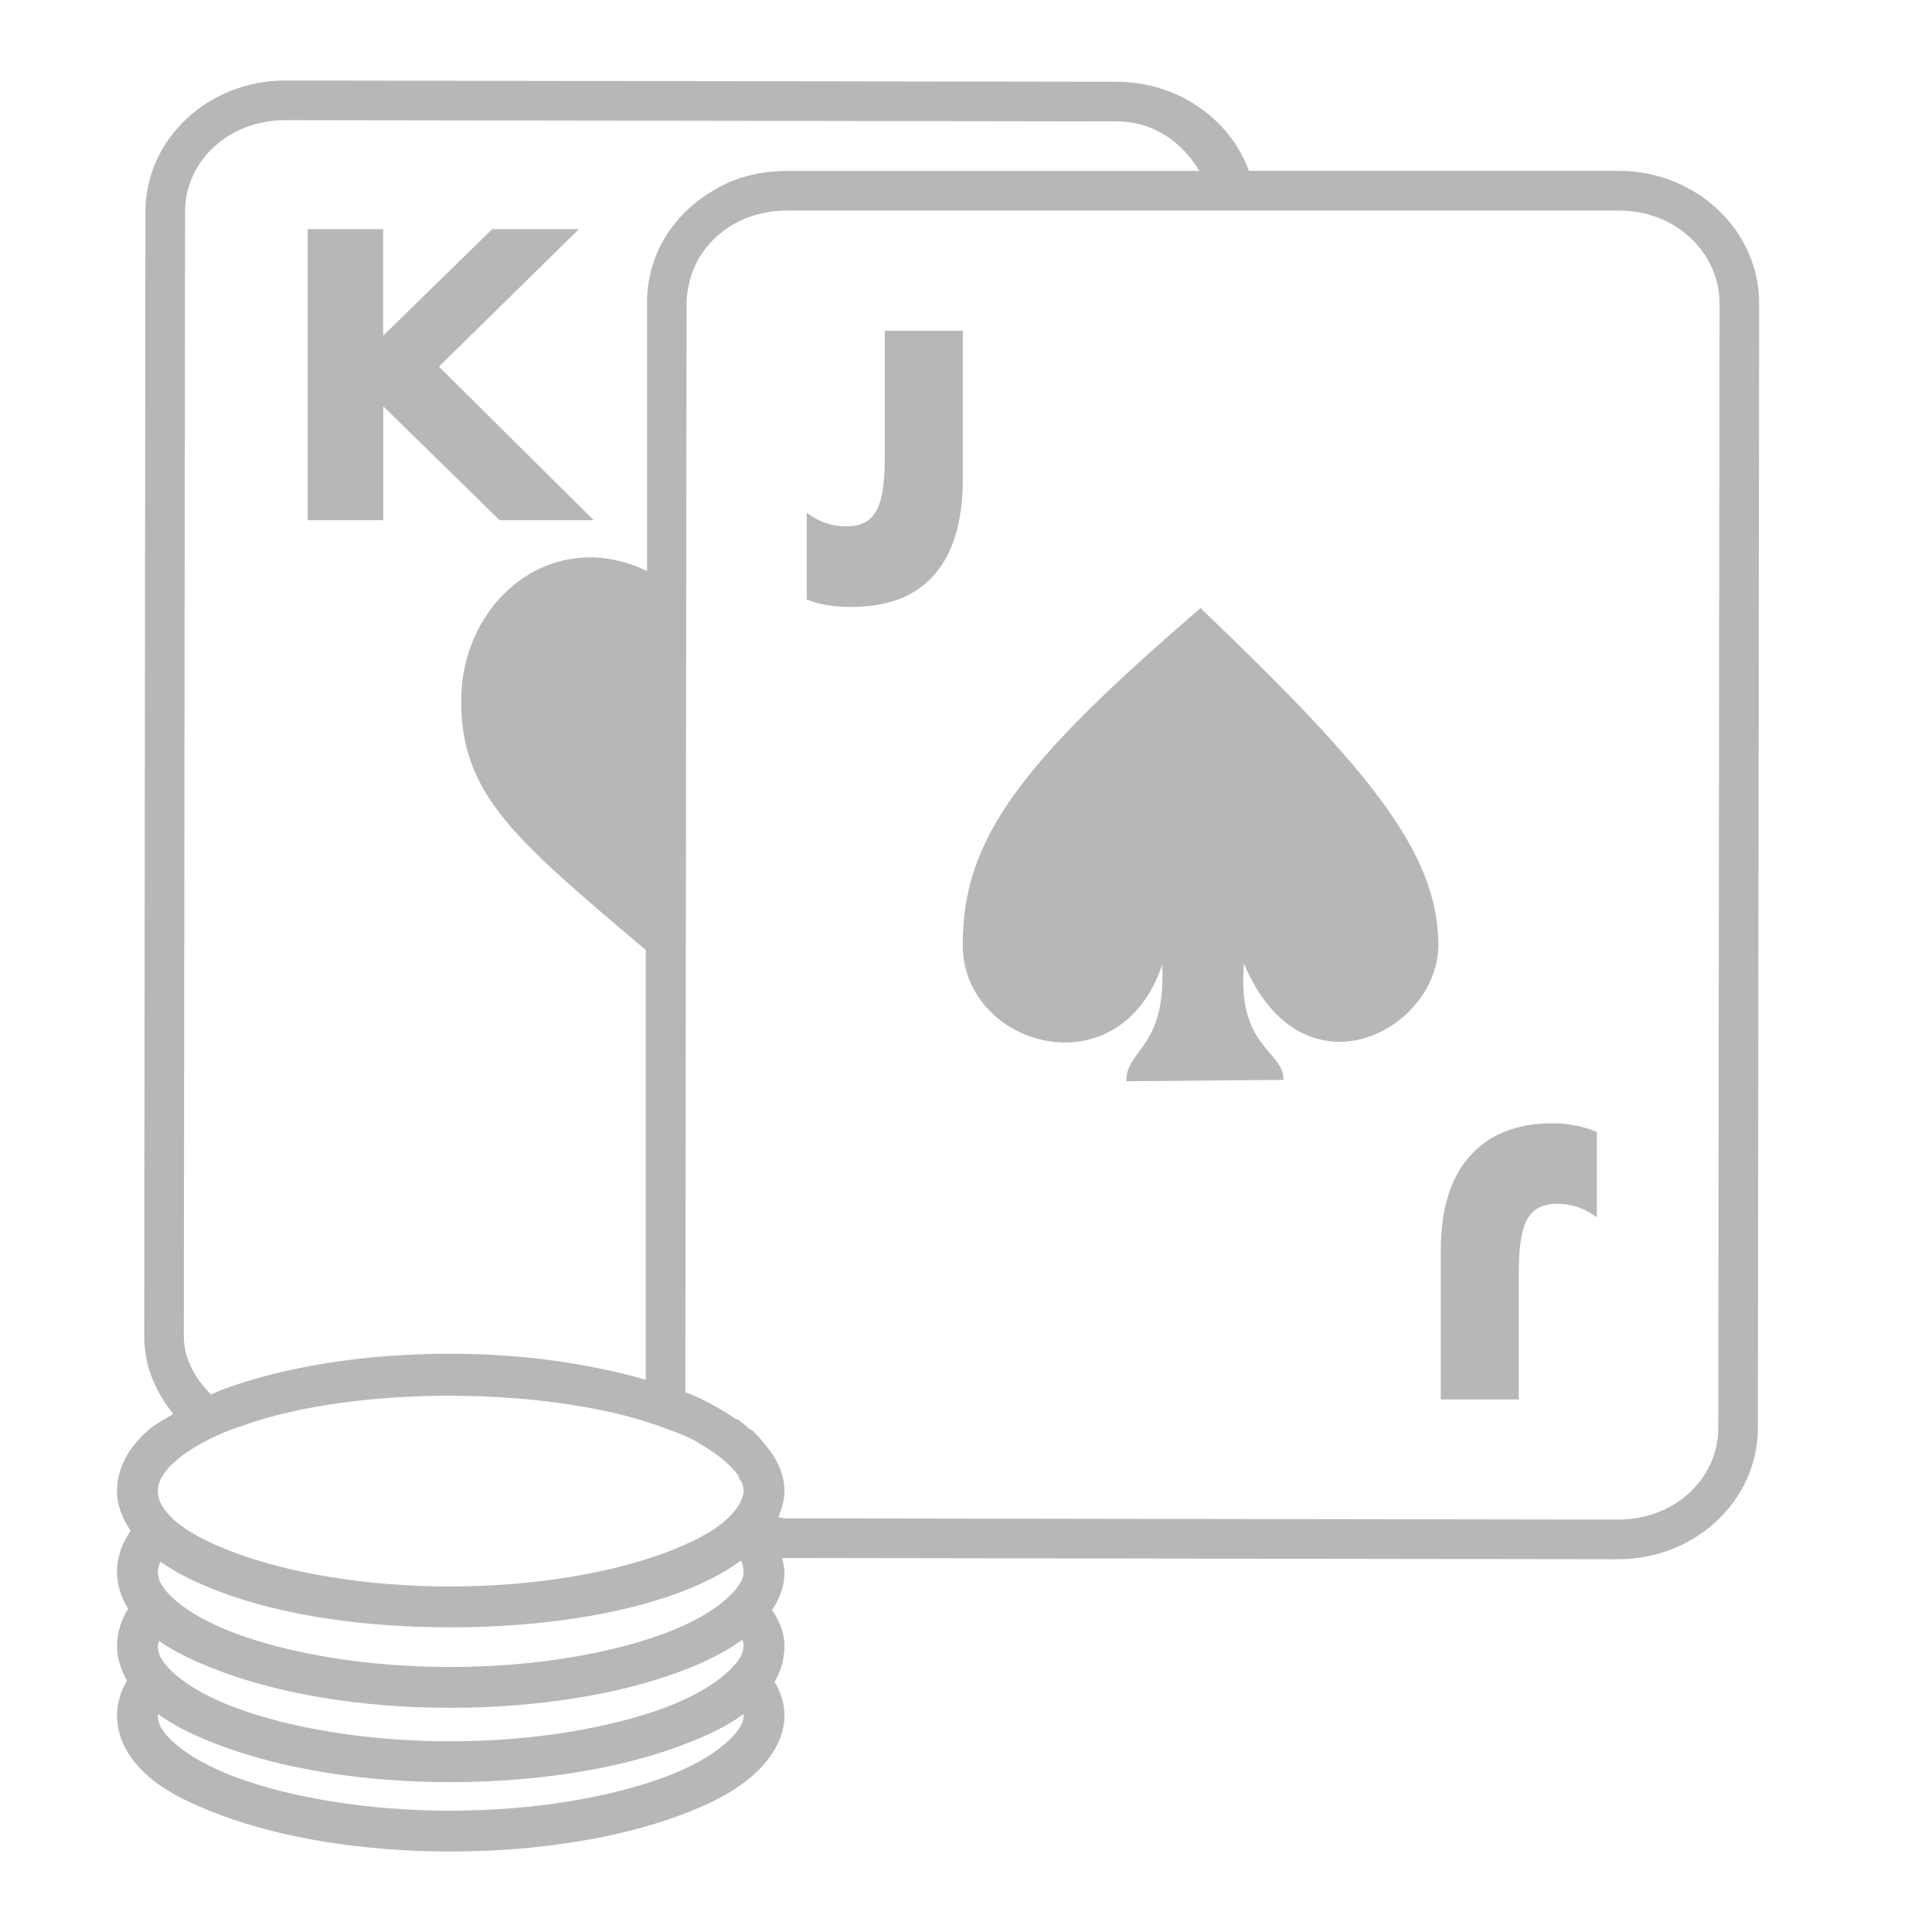 <svg xmlns="http://www.w3.org/2000/svg" width="48" height="48">
 <path d="M 7.09,2 C 5.193,1.998 3.615,3.436 3.613,5.262 L 3.583,33.2 c -6.927e-4,0.733 0.28,1.377 0.708,1.908 0.005,0.007 -0.005,0.024 0,0.031 -0.221,0.133 -0.44,0.247 -0.615,0.4 -0.463,0.406 -0.769,0.923 -0.769,1.508 0,0.361 0.14,0.685 0.338,0.985 -0.208,0.303 -0.338,0.646 -0.338,1.015 0,0.337 0.102,0.639 0.277,0.923 -0.172,0.279 -0.277,0.591 -0.277,0.923 0,0.306 0.1,0.599 0.246,0.862 -0.15,0.264 -0.246,0.552 -0.246,0.862 0,0.585 0.306,1.102 0.769,1.508 0.463,0.406 1.102,0.709 1.846,0.985 C 7.009,45.659 8.982,46 11.183,46 c 2.2,0 4.205,-0.341 5.692,-0.892 0.744,-0.276 1.352,-0.579 1.815,-0.985 0.463,-0.406 0.8,-0.923 0.8,-1.508 0,-0.292 -0.099,-0.583 -0.246,-0.831 0.161,-0.268 0.246,-0.578 0.246,-0.892 0,-0.328 -0.127,-0.62 -0.308,-0.892 0.195,-0.291 0.308,-0.605 0.308,-0.954 0,-0.114 -0.036,-0.231 -0.062,-0.338 0.032,0.001 0.06,-3.1e-5 0.092,0 l 20.677,0.031 c 1.897,0.002 3.475,-1.436 3.477,-3.262 L 43.706,7.538 C 43.707,5.712 42.131,4.248 40.229,4.246 l -9.2,0 C 30.557,2.944 29.248,2.032 27.736,2.031 L 7.09,2 z m 0,0.985 20.646,0.031 c 0.955,9.018e-4 1.642,0.536 2.062,1.231 l -10.246,0 c -0.474,-4.479e-4 -0.939,0.083 -1.354,0.246 -0.207,0.082 -0.399,0.191 -0.585,0.308 -0.926,0.581 -1.537,1.567 -1.538,2.708 l 0,6.677 c -0.479,-0.228 -0.94,-0.333 -1.385,-0.338 -1.801,-0.02 -3.209,1.588 -3.231,3.508 -0.027,2.369 1.314,3.48 4.585,6.246 l 0,10.677 c -1.371,-0.393 -3.041,-0.646 -4.862,-0.646 -2.2,0 -4.174,0.341 -5.662,0.892 C 5.42,34.561 5.341,34.607 5.244,34.646 4.852,34.246 4.567,33.771 4.567,33.2 L 4.598,5.262 C 4.599,4.001 5.681,2.983 7.09,2.985 z m 12.462,2.246 11.108,0 9.569,0 c 1.404,0.001 2.493,1.049 2.492,2.308 l -0.031,27.938 c -0.001,1.26 -1.083,2.278 -2.492,2.277 l -20.677,-0.031 c -0.064,-6e-5 -0.124,-0.018 -0.185,-0.031 0.088,-0.203 0.154,-0.42 0.154,-0.646 0,-0.439 -0.202,-0.825 -0.492,-1.169 -0.094,-0.113 -0.193,-0.238 -0.308,-0.338 -0.017,-0.015 -0.044,-0.016 -0.062,-0.031 -0.095,-0.08 -0.195,-0.175 -0.308,-0.246 -0.007,-0.005 -0.024,0.005 -0.031,0 -0.357,-0.245 -0.782,-0.488 -1.262,-0.677 l 0.031,-27.077 c 1.48e-4,-0.158 0.029,-0.313 0.062,-0.462 0.227,-1.039 1.198,-1.817 2.431,-1.815 z m -11.908,0.462 0,7.231 1.877,0 0,-2.831 2.892,2.831 2.338,0 -3.846,-3.815 3.477,-3.415 -2.154,0 -2.708,2.646 0,-2.646 -1.877,0 z m 14.338,2.523 0,3.108 c -2e-6,1.165 -0.169,1.754 -0.954,1.754 -0.366,10e-7 -0.69,-0.115 -0.985,-0.338 l 0,2.154 c 0.341,0.139 0.706,0.185 1.108,0.185 0.899,-10e-7 1.589,-0.256 2.062,-0.8 0.476,-0.544 0.708,-1.346 0.708,-2.369 l 0,-3.692 -1.938,0 z m 7.846,6.892 c -4.385,3.776 -5.939,5.703 -5.908,8.4 0.028,2.507 3.894,3.612 4.954,0.462 0.105,2.075 -0.892,2.082 -0.892,2.892 0.656,0 3.251,-0.031 3.908,-0.031 0,-0.749 -1.16,-0.774 -0.985,-2.892 1.462,3.469 4.857,1.656 4.831,-0.492 -0.028,-2.273 -1.696,-4.308 -5.908,-8.338 z m 8.738,12.8 c -0.899,1e-6 -1.589,0.287 -2.062,0.831 -0.476,0.544 -0.708,1.315 -0.708,2.338 l 0,3.692 1.938,0 0,-3.108 c 2e-6,-1.165 0.169,-1.754 0.954,-1.754 0.366,-10e-7 0.69,0.115 0.985,0.338 l 0,-2.123 c -0.341,-0.139 -0.706,-0.215 -1.108,-0.215 z m -27.385,6.769 c 1.049,0 2.051,0.077 2.954,0.215 0.443,0.07 0.87,0.149 1.262,0.246 0.397,0.098 0.776,0.215 1.108,0.338 0.296,0.111 0.569,0.211 0.8,0.338 0.029,0.016 0.064,0.046 0.092,0.062 0.221,0.128 0.432,0.271 0.585,0.4 0.01,0.008 0.022,0.023 0.031,0.031 0.155,0.135 0.266,0.252 0.338,0.369 0.004,0.005 -0.003,0.025 0,0.031 0.032,0.055 0.076,0.102 0.092,0.154 0.023,0.065 0.031,0.125 0.031,0.185 0,0.053 -0.013,0.097 -0.031,0.154 -0.054,0.171 -0.188,0.372 -0.431,0.585 -0.324,0.284 -0.843,0.554 -1.508,0.8 -1.329,0.492 -3.225,0.831 -5.323,0.831 -2.098,0 -3.994,-0.339 -5.323,-0.831 -0.664,-0.246 -1.183,-0.516 -1.508,-0.8 C 4.028,37.501 3.921,37.257 3.921,37.046 c 0,-0.211 0.107,-0.455 0.431,-0.738 0.173,-0.152 0.399,-0.311 0.677,-0.462 0.215,-0.117 0.469,-0.234 0.738,-0.338 0.032,-0.012 0.059,-0.019 0.092,-0.031 0.028,-0.01 0.064,-0.021 0.092,-0.031 0.31,-0.111 0.651,-0.218 1.015,-0.308 1.192,-0.294 2.642,-0.462 4.215,-0.462 z m 7.231,4.092 c 0.043,0.089 0.062,0.199 0.062,0.277 0,0.211 -0.137,0.424 -0.462,0.708 -0.324,0.284 -0.843,0.585 -1.508,0.831 -1.329,0.492 -3.225,0.831 -5.323,0.831 -2.098,2e-6 -3.994,-0.339 -5.323,-0.831 C 5.195,40.339 4.676,40.038 4.352,39.754 4.028,39.47 3.921,39.257 3.921,39.046 c 0,-0.07 0.032,-0.167 0.062,-0.246 0.421,0.296 0.953,0.552 1.538,0.769 1.488,0.551 3.461,0.862 5.662,0.862 2.2,0 4.205,-0.311 5.692,-0.862 0.605,-0.224 1.117,-0.492 1.538,-0.8 z m 0.031,1.969 c 0.016,0.051 0.031,0.107 0.031,0.154 0,0.211 -0.137,0.424 -0.462,0.708 -0.324,0.284 -0.843,0.585 -1.508,0.831 -1.329,0.492 -3.225,0.831 -5.323,0.831 -2.098,2e-6 -3.994,-0.339 -5.323,-0.831 C 5.195,42.185 4.676,41.884 4.352,41.6 4.028,41.316 3.921,41.103 3.921,40.892 c 0,-0.038 0.022,-0.082 0.031,-0.123 0.427,0.299 0.967,0.546 1.569,0.769 1.488,0.551 3.461,0.892 5.662,0.892 2.2,2e-6 4.205,-0.341 5.692,-0.892 0.62,-0.23 1.143,-0.489 1.569,-0.8 z M 3.921,42.585 c 0.433,0.311 0.98,0.57 1.6,0.8 1.488,0.551 3.461,0.892 5.662,0.892 2.2,2e-6 4.205,-0.341 5.692,-0.892 0.63,-0.233 1.17,-0.482 1.6,-0.8 4.69e-4,0.008 0,0.023 0,0.031 0,0.211 -0.137,0.424 -0.462,0.708 -0.324,0.284 -0.843,0.585 -1.508,0.831 -1.329,0.492 -3.225,0.831 -5.323,0.831 -2.098,0 -3.994,-0.339 -5.323,-0.831 C 5.195,43.908 4.676,43.607 4.352,43.323 4.028,43.039 3.921,42.826 3.921,42.615 c 0,-0.008 -3.773e-4,-0.022 0,-0.031 z" fill="#b7b7b7"/>
</svg>
